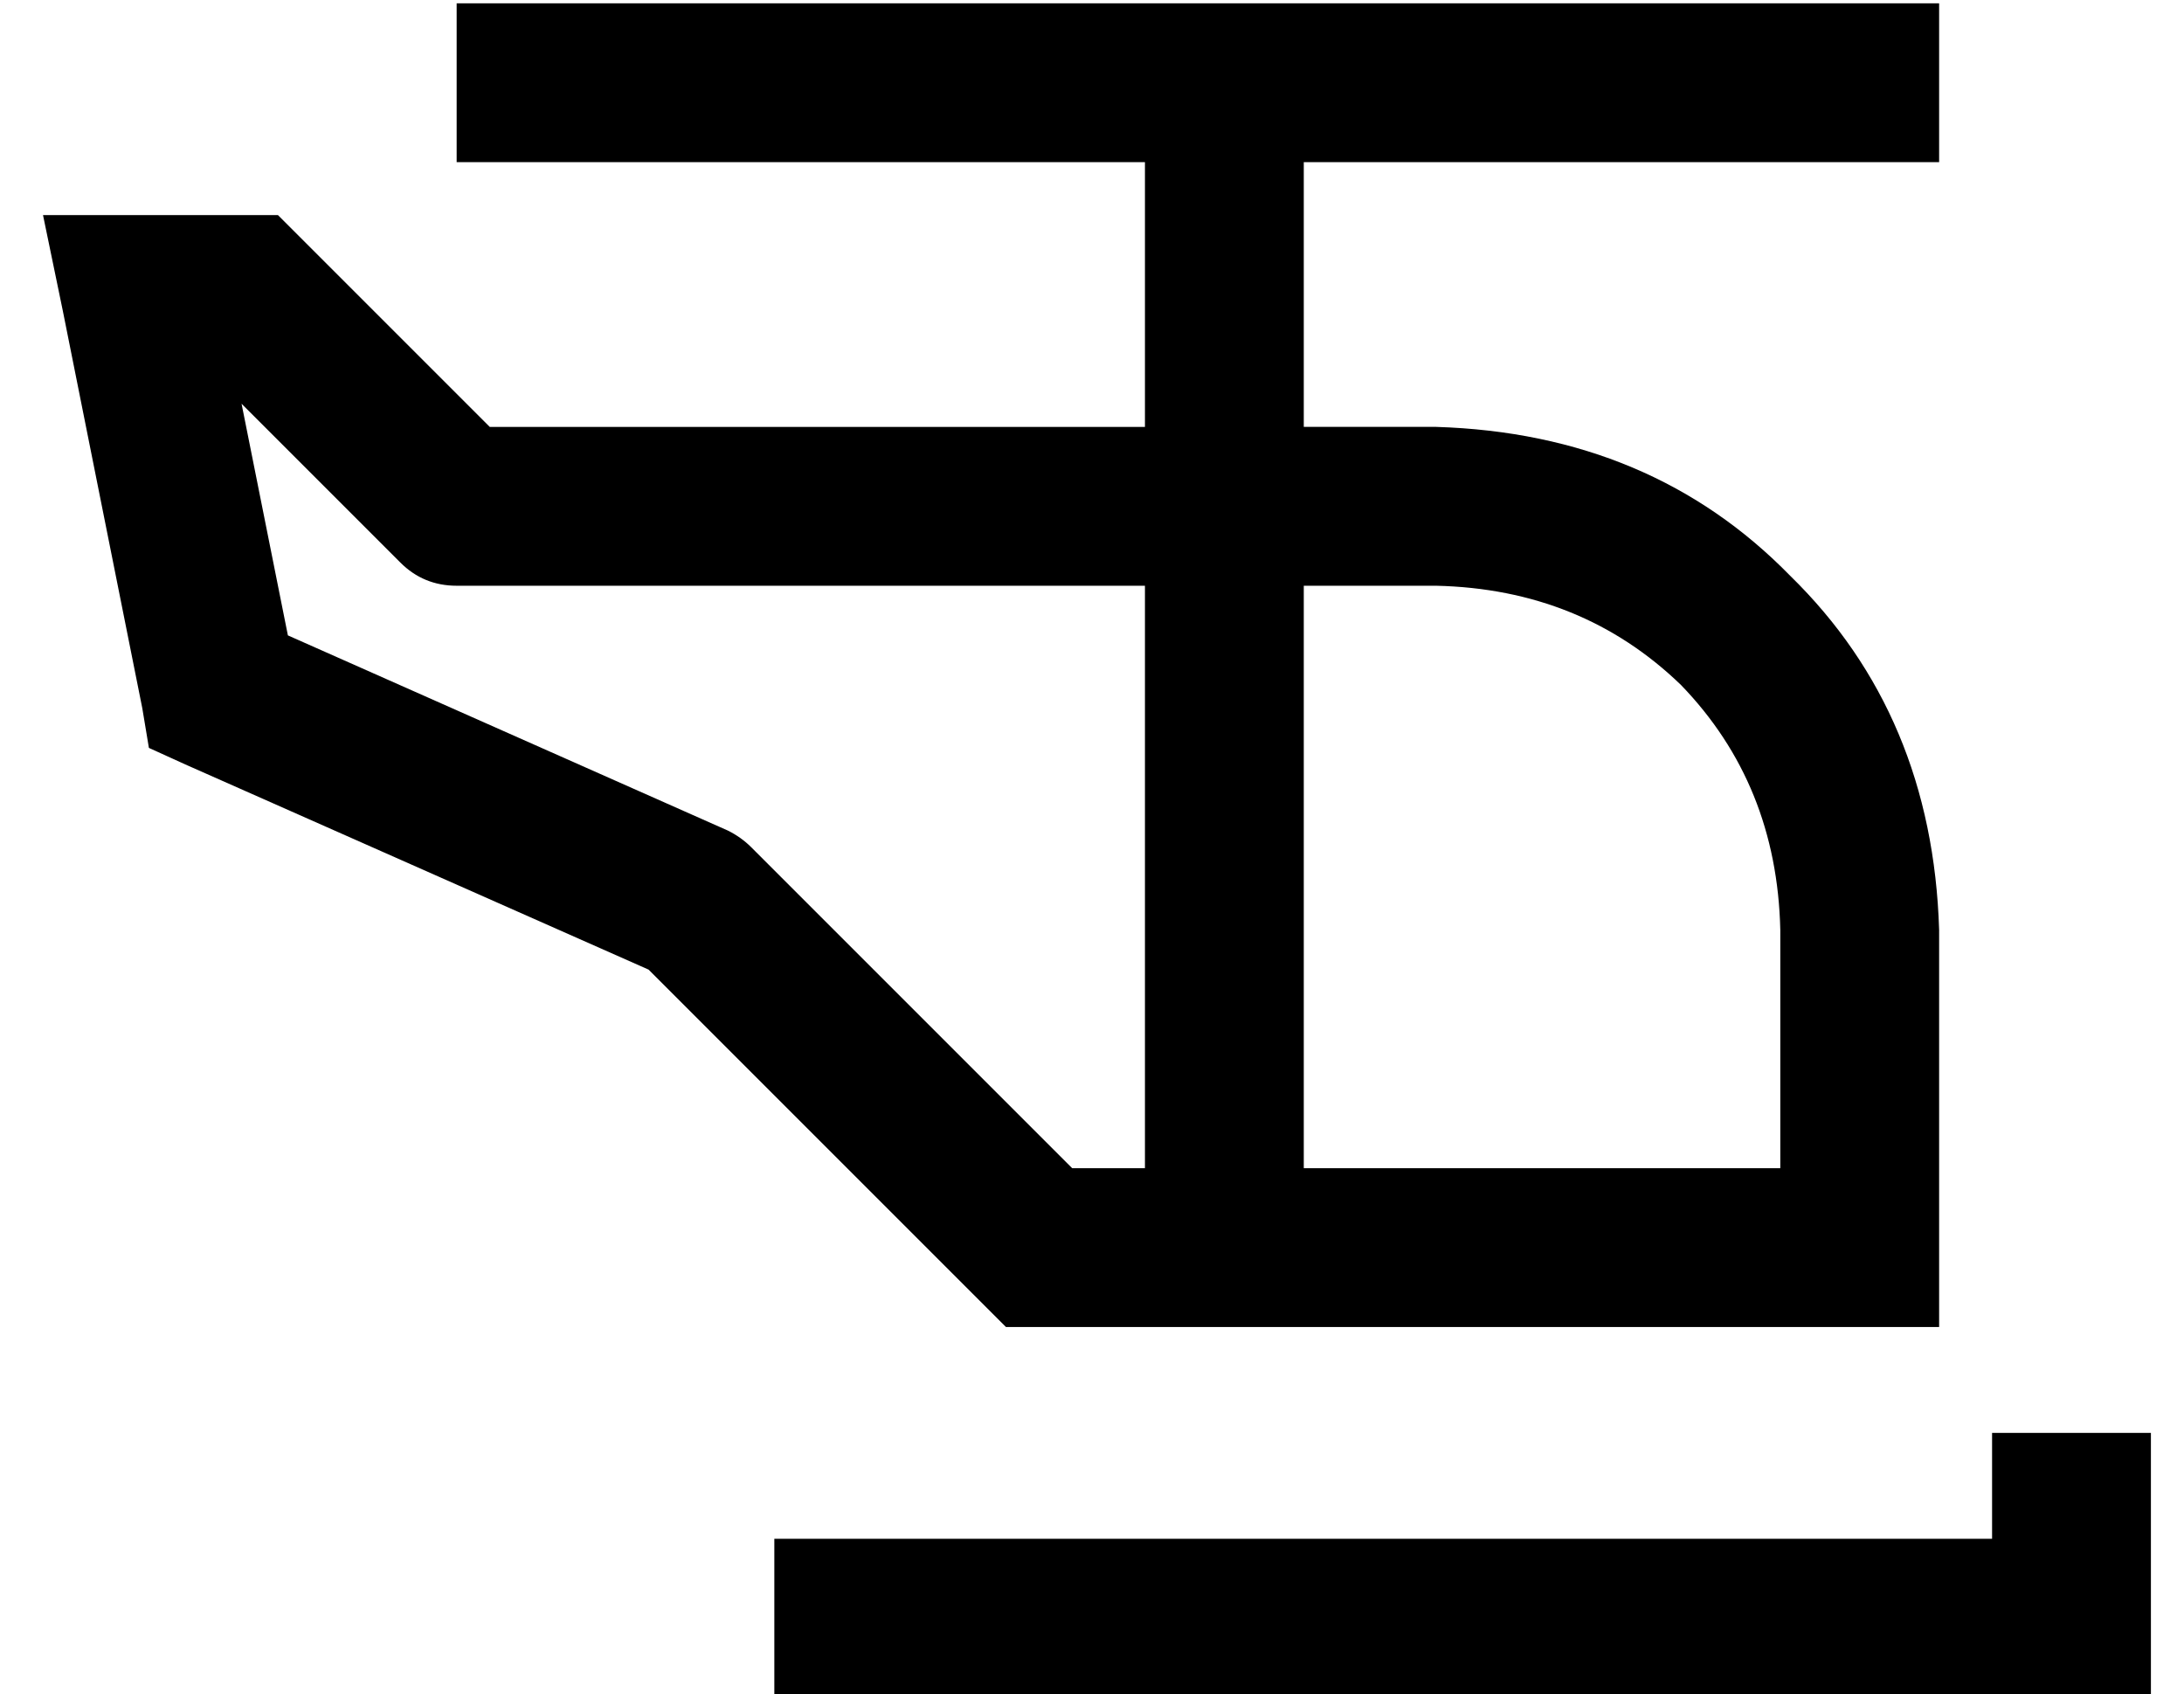 <?xml version="1.0" standalone="no"?>
<!DOCTYPE svg PUBLIC "-//W3C//DTD SVG 1.1//EN" "http://www.w3.org/Graphics/SVG/1.1/DTD/svg11.dtd" >
<svg xmlns="http://www.w3.org/2000/svg" xmlns:xlink="http://www.w3.org/1999/xlink" version="1.1" viewBox="-10 -40 660 512">
   <path fill="currentColor"
d="M128 9h208h-208h208v80v0h-198v0l-57 -57v0l-7 -7v0h-10h-61l6 29v0l24 120v0l2 12v0l11 5v0l140 62v0l101 101v0l7 7v0h10h272v-24v0v-96v0q-2 -65 -45 -107q-42 -43 -107 -45h-40v0v-80v0h192v0v-48v0h-448v0v48v0zM128 137h208h-208h208v176v0h-22v0l-97 -97v0
q-3 -3 -7 -5l-133 -59v0l-14 -70v0l48 48v0q7 7 17 7v0zM528 313h-144h144h-144v-176v0h40v0q44 1 74 30q29 30 30 74v72v0zM640 449v-56v56v-56h-48v0v32v0h-368v0v48v0h392h24v-24v0z" />
</svg>
